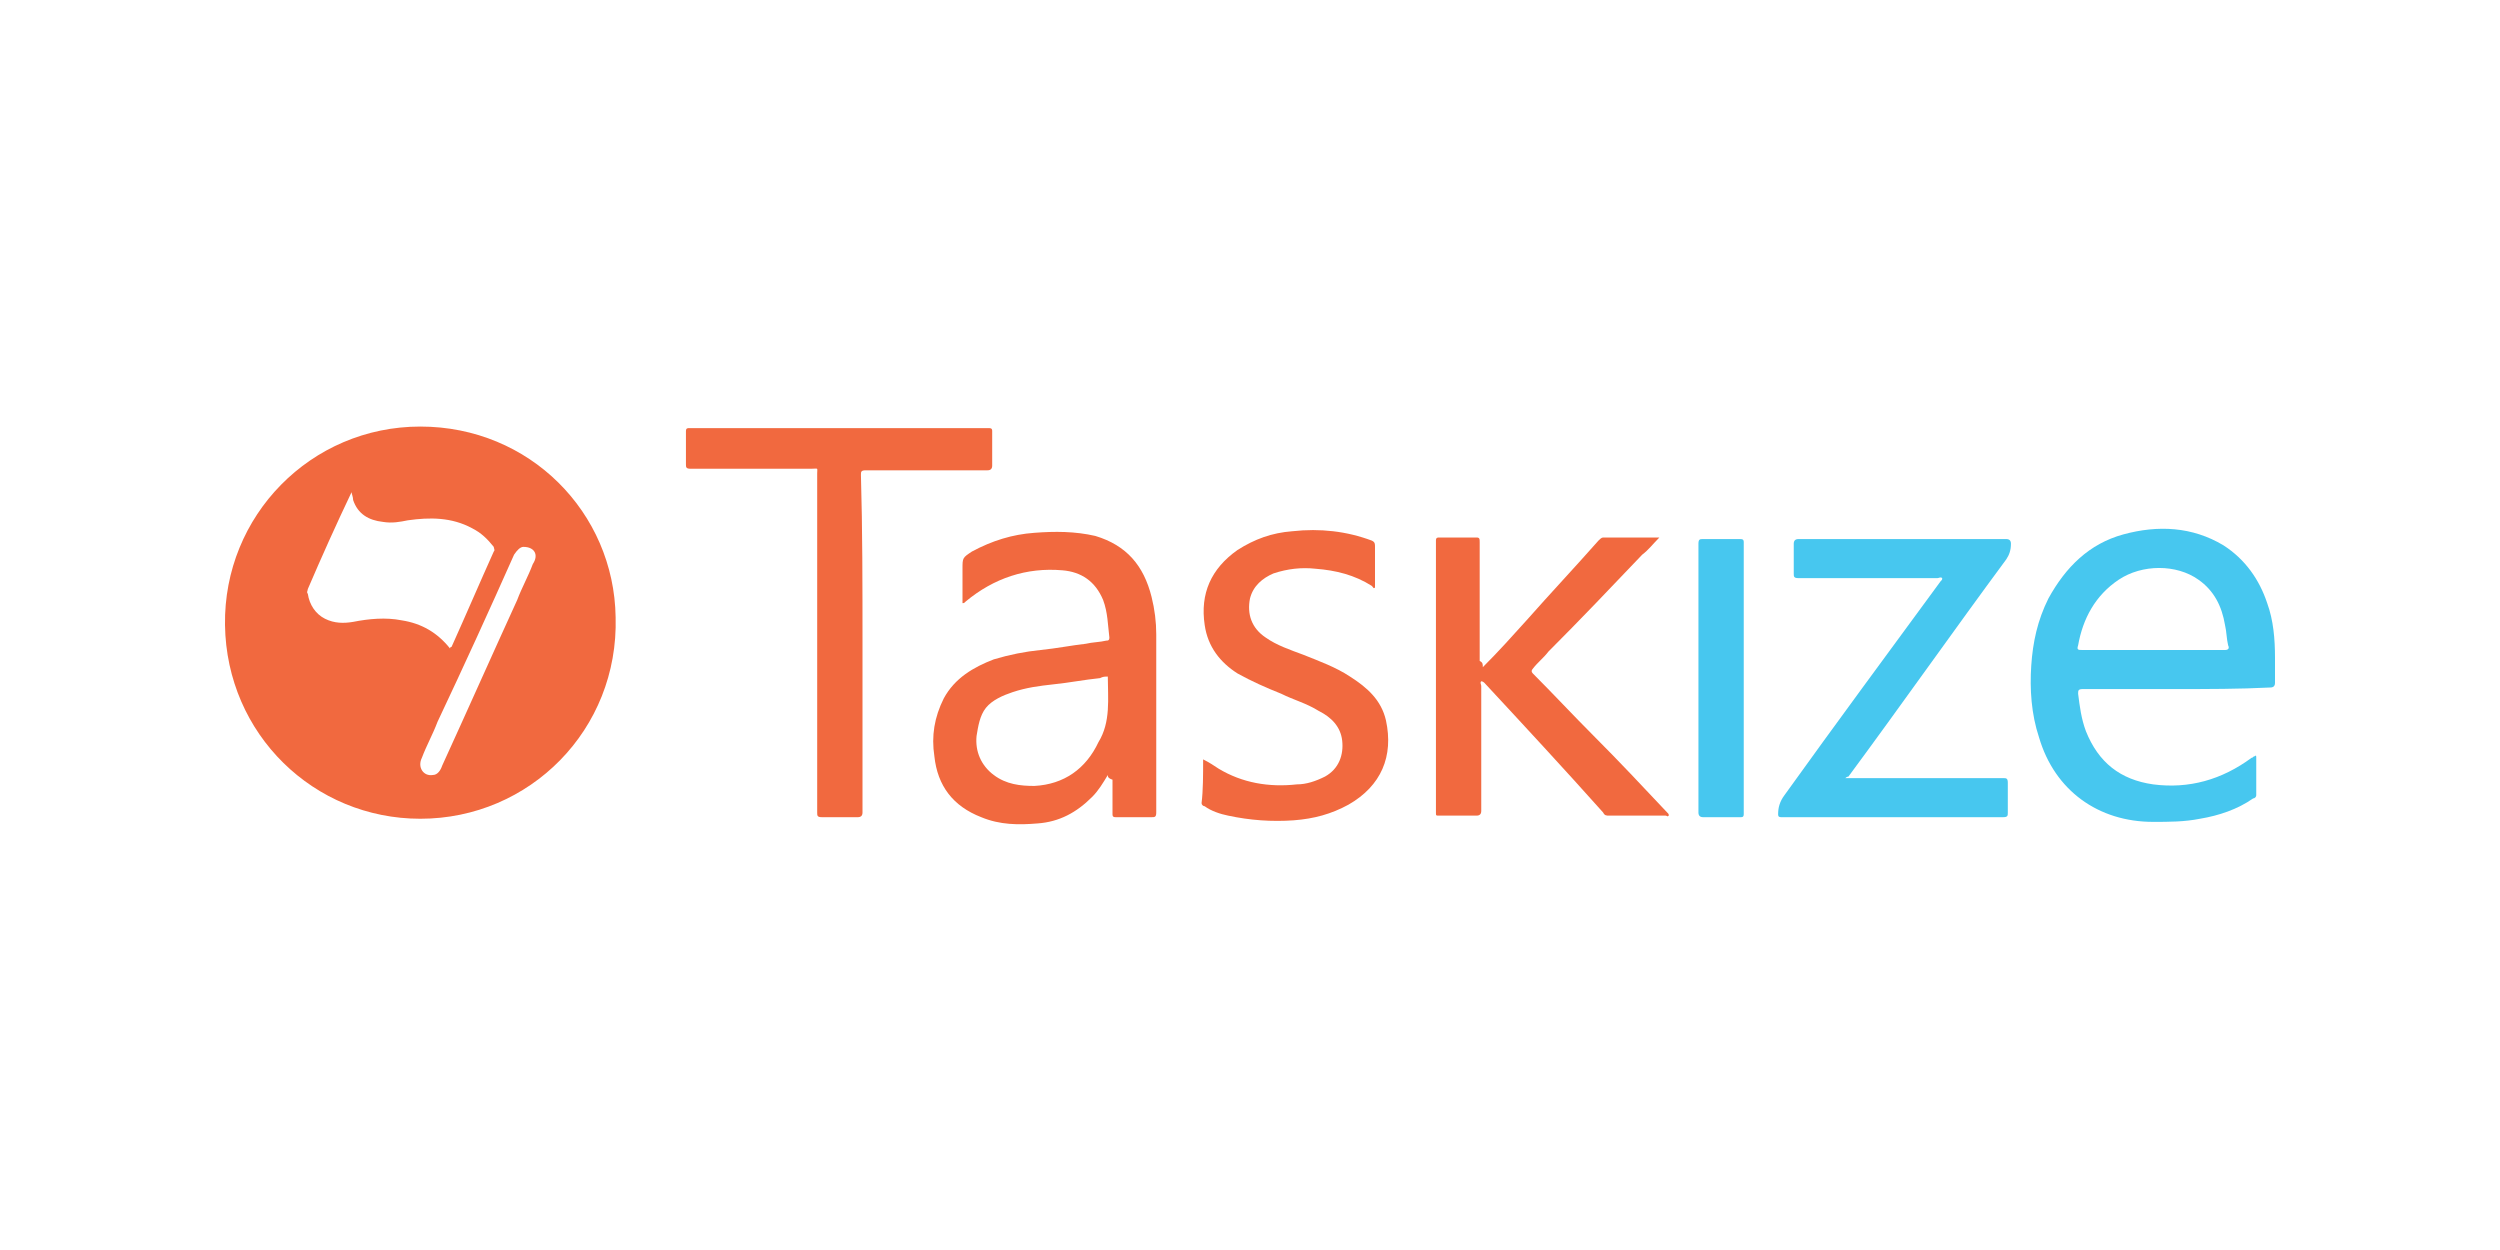 <?xml version="1.0" encoding="utf-8"?>
<!-- Generator: Adobe Illustrator 23.0.2, SVG Export Plug-In . SVG Version: 6.00 Build 0)  -->
<svg version="1.1" id="Layer_1" xmlns="http://www.w3.org/2000/svg" xmlns:xlink="http://www.w3.org/1999/xlink" x="0px" y="0px"
	 viewBox="0 0 160 80" style="enable-background:new 0 0 160 80;" xml:space="preserve">
<style type="text/css">
	.st0{fill:#F1693F;}
	.st1{fill:#47C7EF;}
</style>
<g>
	<path class="st0" d="M26.9,52.4c-6.8,0-12.4-5.4-12.5-12.4c-0.1-7,5.5-12.7,12.5-12.7c7,0,12.4,5.5,12.5,12.2
		C39.6,46.7,33.9,52.4,26.9,52.4z M22.5,31.5C22.4,31.5,22.4,31.5,22.5,31.5c-1,2.1-1.9,4.1-2.8,6.2c0,0.1-0.1,0.2,0,0.3
		c0.1,0.7,0.5,1.3,1.1,1.6c0.6,0.3,1.2,0.3,1.8,0.2c1-0.2,2.1-0.3,3.1-0.1c1.3,0.2,2.3,0.8,3.1,1.8c0,0,0-0.1,0.1-0.1
		c0.9-2,1.8-4.1,2.7-6.1c0.1-0.1,0-0.2,0-0.3c-0.4-0.5-0.8-0.9-1.4-1.2c-1.3-0.7-2.7-0.7-4.1-0.5c-0.5,0.1-1,0.2-1.6,0.1
		c-0.9-0.1-1.6-0.5-1.9-1.4C22.6,31.8,22.5,31.6,22.5,31.5z M33.5,35c-0.2,0-0.4,0.2-0.6,0.5c-1.6,3.6-3.2,7.1-4.9,10.7
		c-0.3,0.8-0.7,1.5-1,2.3c-0.3,0.6,0.1,1.2,0.7,1.1c0.3,0,0.5-0.3,0.6-0.6c1.6-3.5,3.2-7.1,4.8-10.6c0.3-0.8,0.7-1.5,1-2.3
		C34.5,35.5,34.2,35,33.5,35z"/>
	<path class="st1" d="M139.3,44.1c-2,0-4,0-6,0c-0.3,0-0.3,0.1-0.3,0.3c0.1,0.8,0.2,1.6,0.5,2.4c0.8,2,2.2,3.1,4.3,3.4
		c2.3,0.3,4.4-0.3,6.3-1.7c0.1,0,0.1-0.1,0.2-0.1c0.1-0.1,0.1,0,0.1,0.1c0,0.8,0,1.6,0,2.4c0,0.1-0.1,0.2-0.2,0.2
		c-1,0.7-2.2,1.1-3.4,1.3c-1,0.2-2,0.2-3,0.2c-3.5,0-6.3-2-7.3-5.4c-0.5-1.5-0.6-3.1-0.5-4.6c0.1-1.5,0.4-2.9,1.1-4.3
		c1.1-2,2.6-3.5,4.8-4.1c2.2-0.6,4.4-0.5,6.4,0.7c1.4,0.9,2.3,2.2,2.8,3.7c0.4,1.1,0.5,2.3,0.5,3.5c0,0.5,0,1,0,1.6
		c0,0.2-0.1,0.3-0.3,0.3C143.3,44.1,141.3,44.1,139.3,44.1z M137.8,41.6c1.5,0,3,0,4.6,0c0.2,0,0.3-0.1,0.2-0.3
		c-0.1-0.4-0.1-0.9-0.2-1.3c-0.2-1.2-0.7-2.2-1.7-2.9c-1.4-1-3.6-1-5.1,0c-1.5,1-2.3,2.5-2.6,4.2c-0.1,0.3,0,0.3,0.3,0.3
		C134.8,41.6,136.3,41.6,137.8,41.6z"/>
	<path class="st0" d="M70.9,49.6c-0.3,0.5-0.6,1-1,1.4c-1,1-2.1,1.6-3.5,1.7c-1.2,0.1-2.4,0.1-3.6-0.4c-1.8-0.7-2.8-2-3-3.9
		c-0.2-1.3,0-2.5,0.6-3.7c0.7-1.3,1.9-2,3.2-2.5c1-0.3,2-0.5,3-0.6c1-0.1,2-0.3,2.9-0.4c0.4-0.1,0.9-0.1,1.3-0.2
		c0.1,0,0.2,0,0.2-0.2c-0.1-0.8-0.1-1.6-0.4-2.4c-0.5-1.2-1.4-1.8-2.6-1.9c-2.3-0.2-4.4,0.5-6.2,2c-0.1,0.1-0.1,0.1-0.2,0.1
		c0-0.8,0-1.5,0-2.2c0-0.7,0-0.7,0.6-1.1c1.3-0.7,2.6-1.1,4-1.2c1.3-0.1,2.6-0.1,3.9,0.2c2,0.6,3.1,1.9,3.6,3.9
		c0.2,0.8,0.3,1.6,0.3,2.4c0,3.8,0,7.6,0,11.4c0,0.3-0.1,0.3-0.3,0.3c-0.8,0-1.5,0-2.3,0c-0.2,0-0.2-0.1-0.2-0.2c0-0.7,0-1.5,0-2.2
		C70.9,49.8,70.9,49.7,70.9,49.6C70.9,49.6,70.9,49.6,70.9,49.6z M70.9,43.3c-0.2,0-0.3,0-0.5,0.1c-1,0.1-2,0.3-3,0.4
		c-0.9,0.1-1.7,0.2-2.6,0.5c-0.6,0.2-1.3,0.5-1.7,1c-0.4,0.5-0.5,1.2-0.6,1.8c-0.1,1,0.3,1.9,1.1,2.5c0.8,0.6,1.7,0.7,2.6,0.7
		c1.9-0.1,3.3-1.1,4.1-2.8C71.1,46.2,70.9,44.7,70.9,43.3z"/>
	<path class="st0" d="M55.2,41.1c0,3.6,0,7.3,0,10.9c0,0.2-0.1,0.3-0.3,0.3c-0.8,0-1.5,0-2.3,0c-0.3,0-0.3-0.1-0.3-0.3
		c0-6.8,0-13.6,0-20.3c0-0.5,0-0.9,0-1.4c0-0.4,0.1-0.3-0.4-0.3c-2.6,0-5.1,0-7.7,0c-0.3,0-0.3-0.1-0.3-0.3c0-0.7,0-1.4,0-2.1
		c0-0.2,0.1-0.2,0.2-0.2c6.4,0,12.8,0,19.2,0c0.2,0,0.2,0.1,0.2,0.2c0,0.7,0,1.5,0,2.2c0,0.2-0.1,0.3-0.3,0.3c-2.6,0-5.2,0-7.8,0
		c-0.3,0-0.3,0.1-0.3,0.3C55.2,33.9,55.2,37.5,55.2,41.1z"/>
	<path class="st0" d="M94.9,42.7c1-1,1.9-2,2.8-3c1.5-1.7,3.1-3.4,4.6-5.1c0.1-0.1,0.2-0.2,0.3-0.2c1.2,0,2.3,0,3.5,0c0,0,0,0,0.1,0
		c-0.4,0.4-0.7,0.8-1.1,1.1c-2,2.1-4,4.2-6,6.2c-0.3,0.4-0.7,0.7-1,1.1c-0.1,0.1-0.1,0.2,0,0.3c1.3,1.3,2.6,2.7,3.9,4
		c1.6,1.6,3.1,3.2,4.7,4.9c0.1,0.1,0.1,0.1,0.1,0.2c-0.1,0.1-0.1,0-0.2,0c-1.2,0-2.4,0-3.6,0c-0.2,0-0.3,0-0.4-0.2
		c-2.5-2.8-5-5.5-7.6-8.3c0,0-0.1-0.1-0.2-0.1c-0.1,0.1,0,0.2,0,0.3c0,2.7,0,5.3,0,8c0,0.2-0.1,0.3-0.3,0.3c-0.8,0-1.6,0-2.4,0
		c-0.2,0-0.2,0-0.2-0.2c0-5.8,0-11.6,0-17.4c0-0.2,0.1-0.2,0.2-0.2c0.8,0,1.6,0,2.4,0c0.2,0,0.2,0.1,0.2,0.3c0,2.5,0,5.1,0,7.6
		C94.9,42.4,94.9,42.5,94.9,42.7z"/>
	<path class="st1" d="M118.1,49.8c0.1,0,0.2,0,0.3,0c3.3,0,6.5,0,9.8,0c0.2,0,0.3,0,0.3,0.3c0,0.6,0,1.3,0,1.9c0,0.2,0,0.3-0.3,0.3
		c-4.7,0-9.5,0-14.2,0c-0.2,0-0.2-0.1-0.2-0.2c0-0.4,0.1-0.8,0.4-1.2c3.3-4.6,6.7-9.2,10-13.7c0.1-0.1,0.1-0.1,0.1-0.2
		c-0.1-0.1-0.2,0-0.3,0c-3,0-5.9,0-8.9,0c-0.3,0-0.3-0.1-0.3-0.3c0-0.6,0-1.3,0-1.9c0-0.2,0.1-0.3,0.3-0.3c2.8,0,5.6,0,8.4,0
		c1.6,0,3.3,0,4.9,0c0.2,0,0.3,0.1,0.3,0.3c0,0.4-0.1,0.7-0.3,1c-3.4,4.6-6.7,9.3-10.1,13.9C118.3,49.7,118.2,49.7,118.1,49.8z"/>
	<path class="st0" d="M77,48.6c0.4,0.2,0.7,0.4,1,0.6c1.5,0.9,3.2,1.2,5,1c0.6,0,1.2-0.2,1.8-0.5c0.9-0.5,1.2-1.4,1.1-2.3
		c-0.1-0.9-0.7-1.5-1.5-1.9c-0.8-0.5-1.6-0.7-2.4-1.1c-1-0.4-1.9-0.8-2.8-1.3c-1.1-0.7-1.9-1.7-2.1-3.1c-0.3-2,0.4-3.6,2.1-4.8
		c1.1-0.7,2.2-1.1,3.5-1.2c1.8-0.2,3.5,0,5.1,0.6c0.2,0.1,0.2,0.2,0.2,0.4c0,0.9,0,1.7,0,2.6c-0.1,0.1-0.1,0-0.2-0.1
		c-1.1-0.7-2.3-1-3.6-1.1c-0.9-0.1-1.8,0-2.7,0.3c-0.7,0.3-1.3,0.8-1.5,1.6c-0.2,1,0.1,1.9,1,2.5c0.7,0.5,1.6,0.8,2.4,1.1
		c1,0.4,2.1,0.8,3,1.4c1.1,0.7,2,1.5,2.3,2.8c0.5,2.3-0.3,4.2-2.4,5.4c-1.1,0.6-2.2,0.9-3.5,1c-1.4,0.1-2.8,0-4.2-0.3
		c-0.5-0.1-1.1-0.3-1.5-0.6c-0.1,0-0.2-0.1-0.2-0.2C77,50.6,77,49.6,77,48.6z"/>
	<path class="st1" d="M108.7,43.4c0-2.9,0-5.8,0-8.6c0-0.3,0.1-0.3,0.3-0.3c0.8,0,1.5,0,2.3,0c0.2,0,0.3,0,0.3,0.2
		c0,5.8,0,11.6,0,17.4c0,0.2-0.1,0.2-0.2,0.2c-0.8,0-1.6,0-2.4,0c-0.2,0-0.3-0.1-0.3-0.3C108.7,49.1,108.7,46.2,108.7,43.4z"/>
</g>
</svg>
